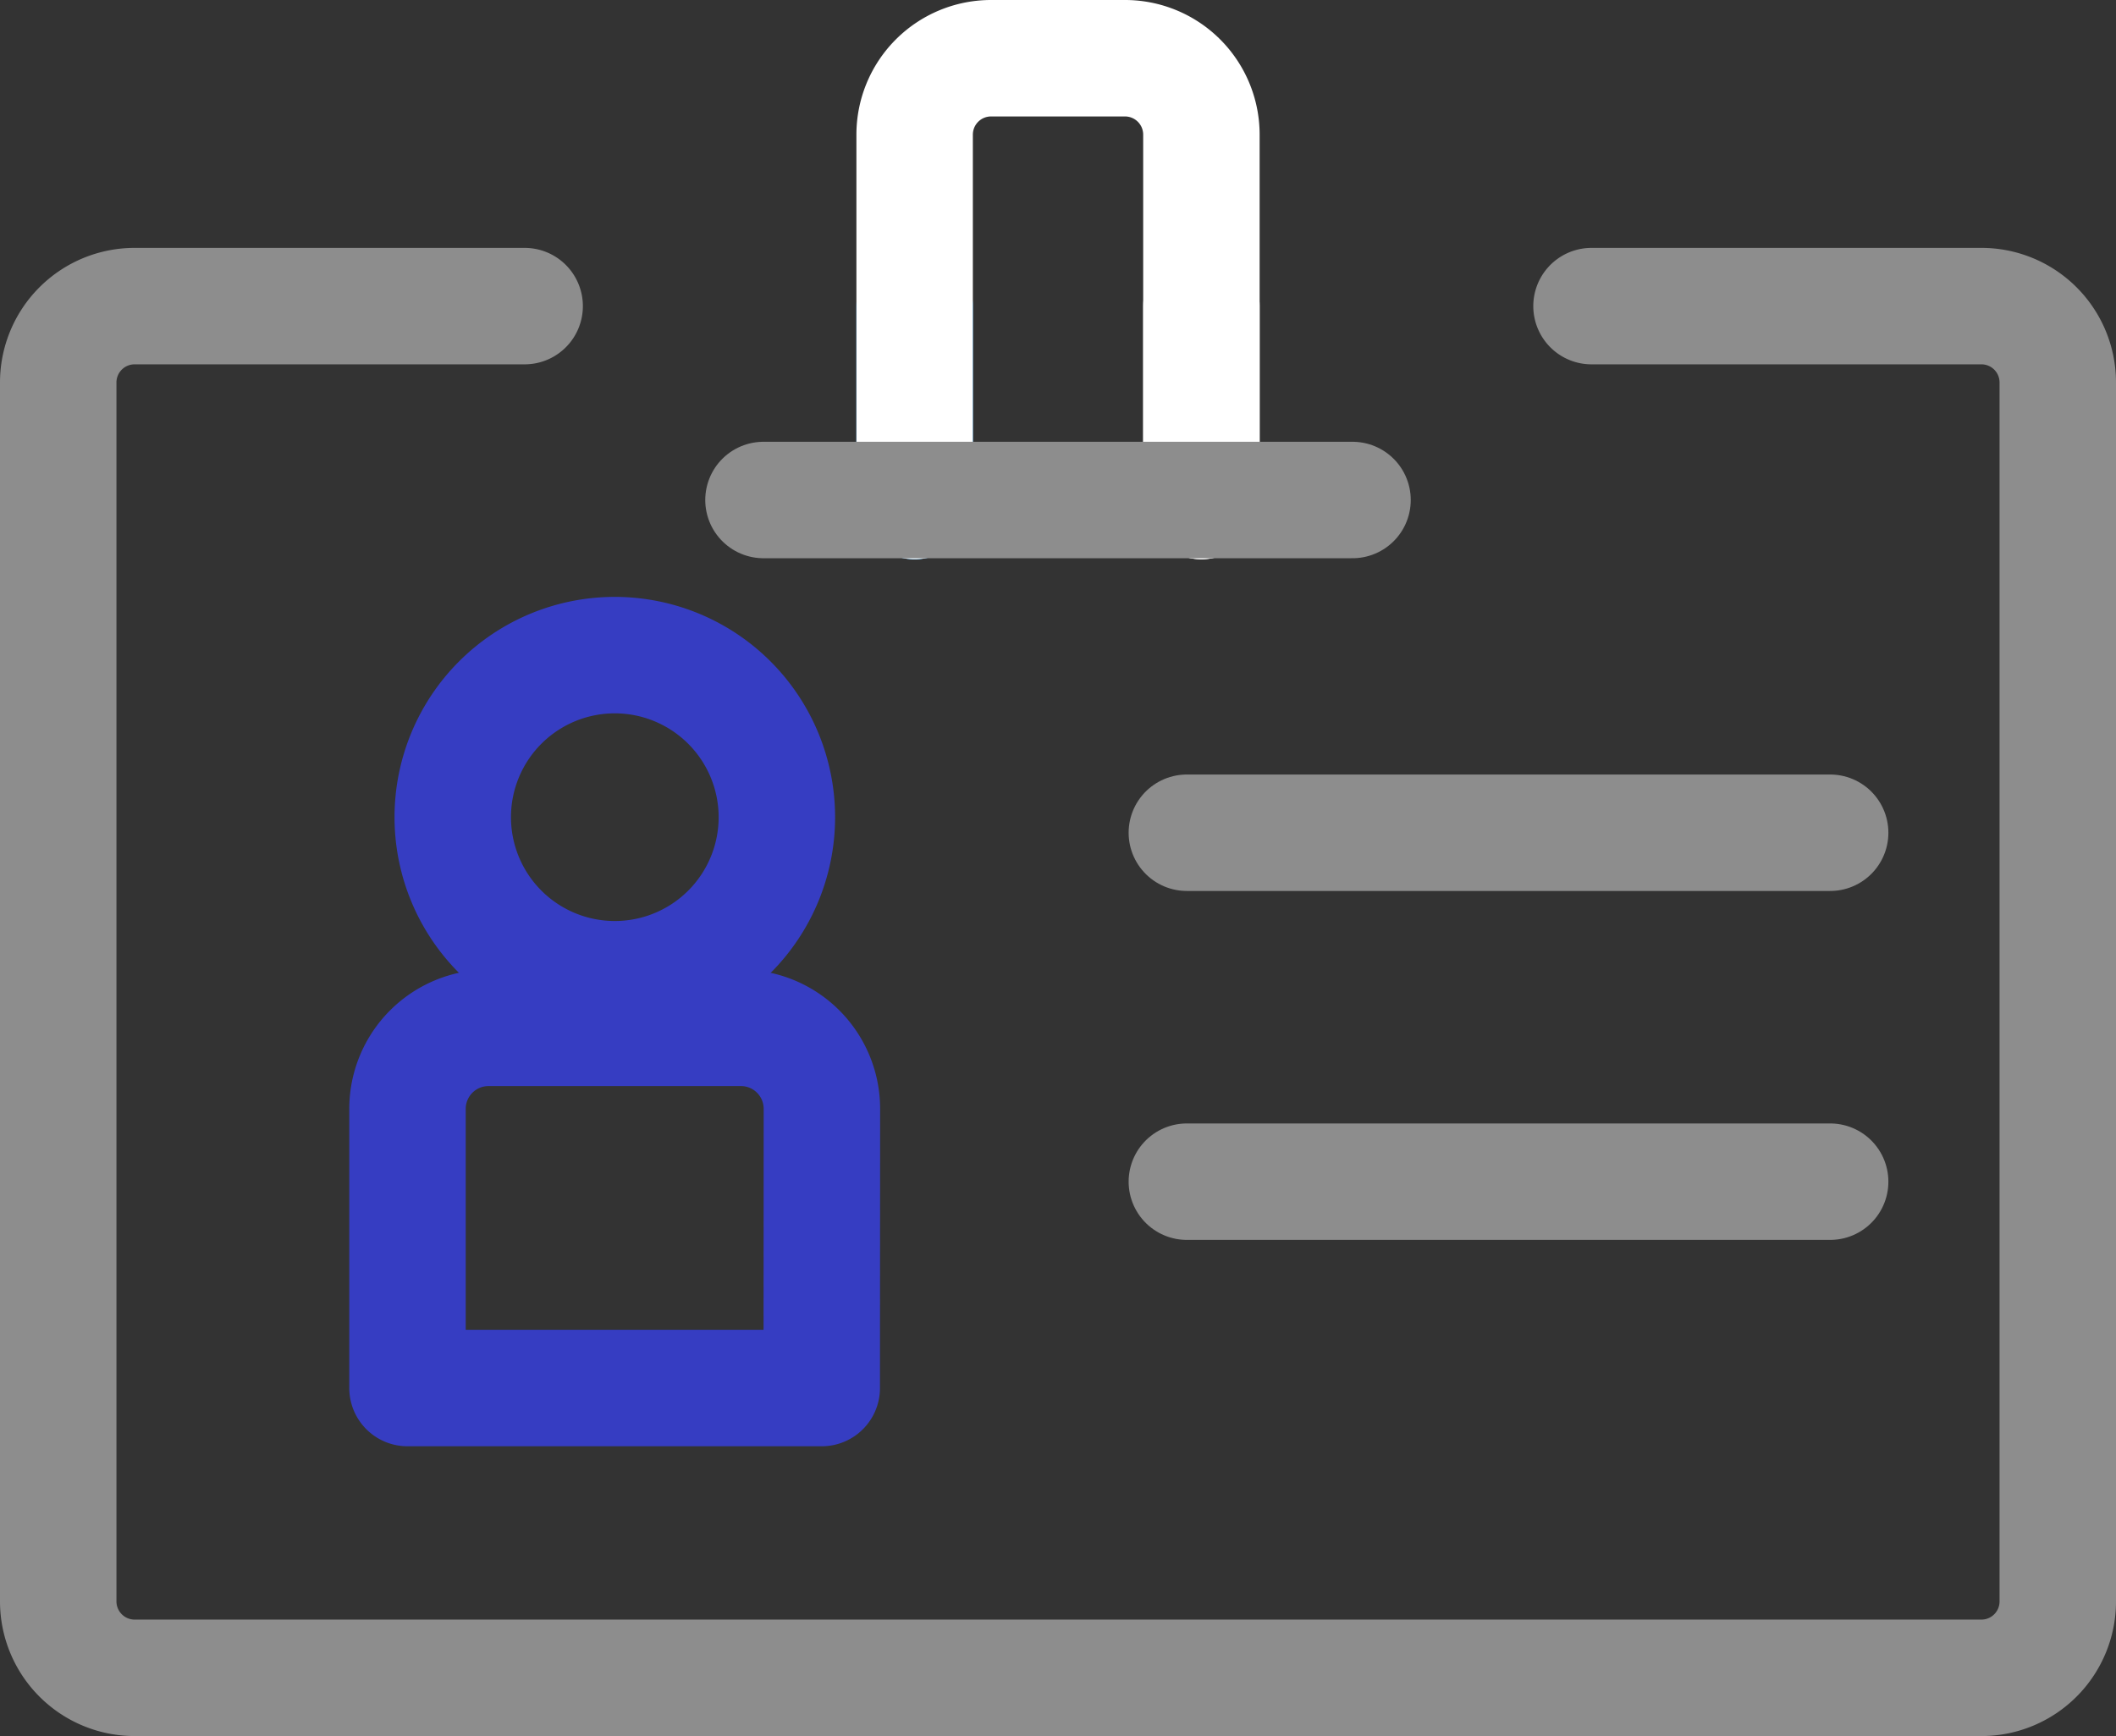 <svg xmlns="http://www.w3.org/2000/svg" width="54.513" height="44.729" viewBox="0 0 54.513 44.729">
  <rect x="0" y="0" width="54.513" height="44.729" fill="#333333" stroke="none"/>
  <g id="그룹_119" data-name="그룹 119" transform="translate(-479.399 -582.014)">
    <path id="패스_166" data-name="패스 166" d="M510.35,589.9v5.02" fill="none" stroke="#fff" stroke-linecap="round" stroke-linejoin="round" stroke-width="3"/>
    <path id="패스_167" data-name="패스 167" d="M492.915,589.9H482.868a1.968,1.968,0,0,0-1.969,1.969v31.4a1.97,1.97,0,0,0,1.969,1.969h47.576a1.968,1.968,0,0,0,1.968-1.969v-31.4a1.967,1.967,0,0,0-1.968-1.969H520.4" fill="none" stroke="#8d8d8d" stroke-linecap="round" stroke-linejoin="round" stroke-width="3"/>
    <path id="패스_168" data-name="패스 168" d="M502.962,594.922V589.9" fill="none" stroke="#0098ff" stroke-linecap="round" stroke-linejoin="round" stroke-width="3"/>
    <path id="패스_169" data-name="패스 169" d="M510.35,594.922v-9.439a1.969,1.969,0,0,0-1.968-1.969h-3.451a1.969,1.969,0,0,0-1.969,1.969v9.439" fill="none" stroke="#fff" stroke-linecap="round" stroke-linejoin="round" stroke-width="3"/>
    <line id="선_58" data-name="선 58" x2="15.175" transform="translate(499.068 594.895)" fill="none" stroke="#8d8d8d" stroke-linecap="round" stroke-linejoin="round" stroke-width="3"/>
    <line id="선_59" data-name="선 59" x2="16.573" transform="translate(509.975 603.467)" fill="none" stroke="#8d8d8d" stroke-linecap="round" stroke-linejoin="round" stroke-width="3"/>
    <line id="선_60" data-name="선 60" x2="16.573" transform="translate(509.975 612.456)" fill="none" stroke="#8d8d8d" stroke-linecap="round" stroke-linejoin="round" stroke-width="3"/>
    <path id="패스_170" data-name="패스 170" d="M499.413,603.067a4.175,4.175,0,1,1-4.176-4.176A4.177,4.177,0,0,1,499.413,603.067Z" fill="none" stroke="#363dc2" stroke-linecap="round" stroke-linejoin="round" stroke-width="3"/>
    <g id="그룹_118" data-name="그룹 118">
      <path id="패스_171" data-name="패스 171" d="M500.573,610.581a2.086,2.086,0,0,0-2.088-2.088h-6.5a2.088,2.088,0,0,0-2.088,2.088v7.191h10.672Z" fill="none" stroke="#363dc2" stroke-linecap="round" stroke-linejoin="round" stroke-width="3"/>
    </g>
  </g>
</svg>
